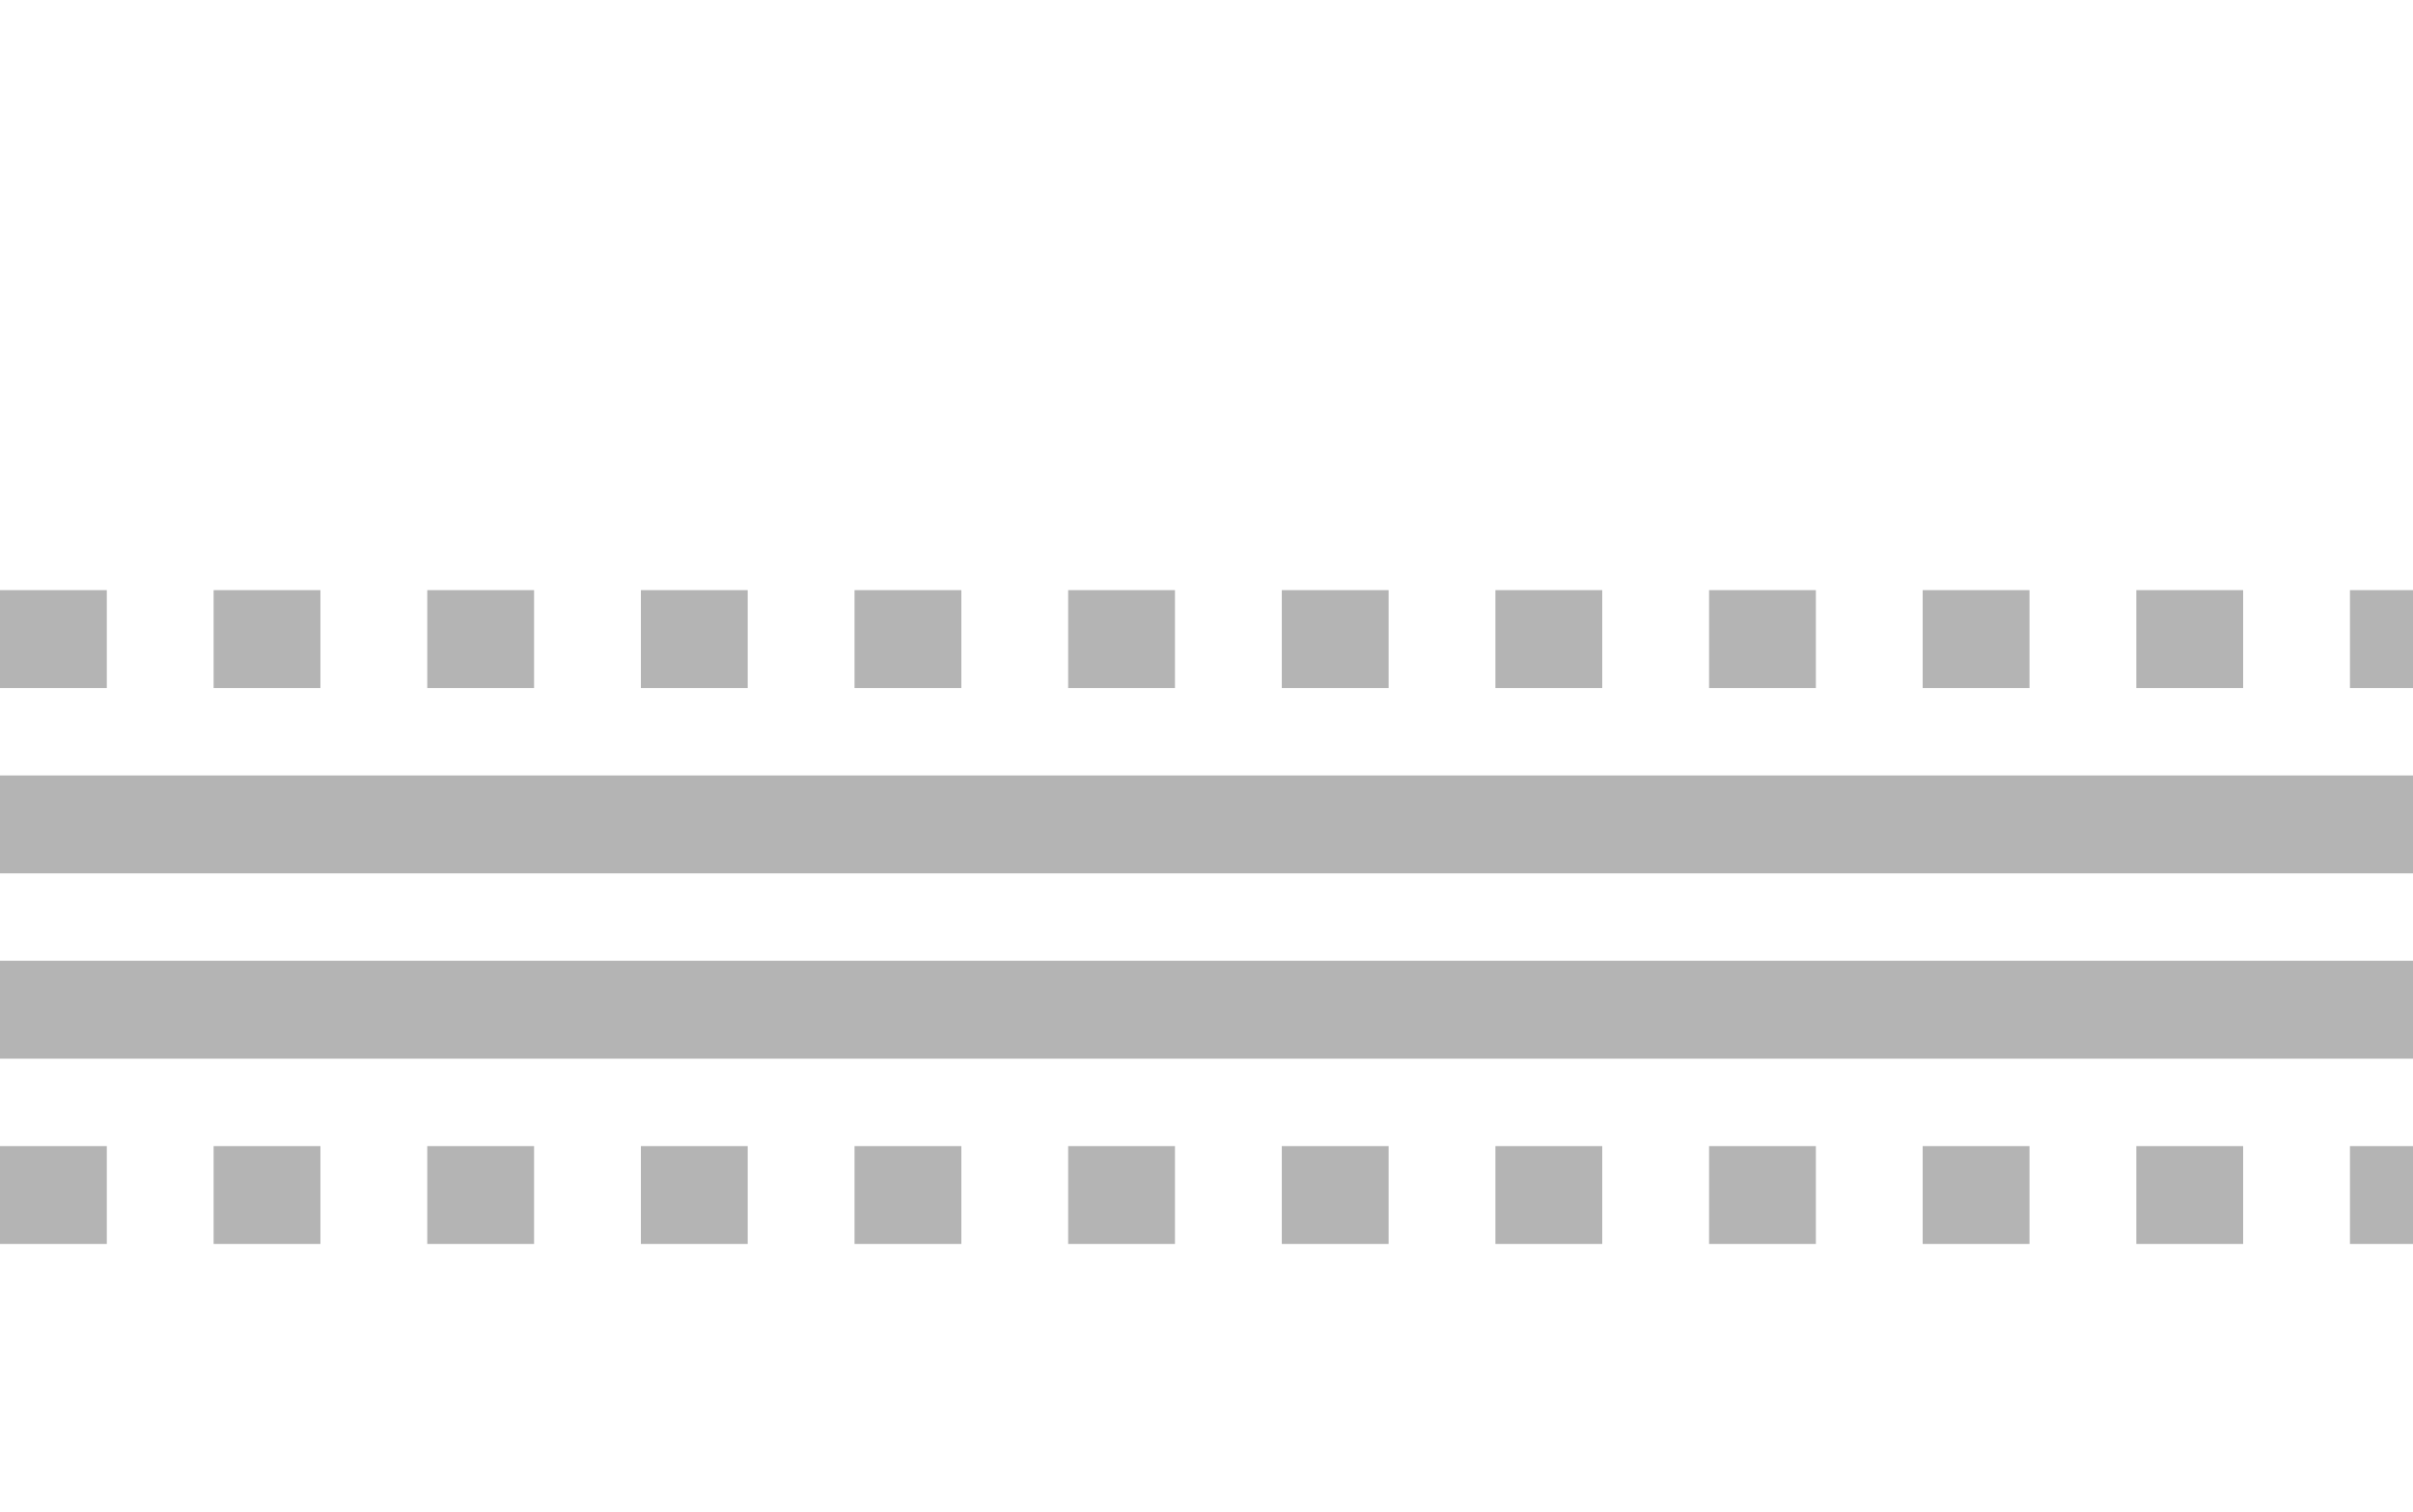 <svg width="327" height="205" viewBox="0 0 327 205" fill="none" xmlns="http://www.w3.org/2000/svg">
<rect x="0" y="0" width="327" height="205" fill="#333333" stroke="none"/>
<g clip-path="url(#clip0_2312_14026)">
<rect width="327" height="205" fill="white"/>
<g clip-path="url(#clip1_2312_14026)">
<path d="M694 105.119H0V118.389H694V105.119Z" fill="#B4B4B4"/>
<path d="M694 130.24H0V143.51H694V130.24Z" fill="#B4B4B4"/>
<path d="M217.128 79.998H202.653V93.268H217.128V79.998Z" fill="#B4B4B4"/>
<path d="M188.179 79.998H173.704V93.268H188.179V79.998Z" fill="#B4B4B4"/>
<path d="M246.08 79.998H231.605V93.268H246.08V79.998Z" fill="#B4B4B4"/>
<path d="M303.983 79.998H289.506V93.268H303.983V79.998Z" fill="#B4B4B4"/>
<path d="M275.031 79.998H260.554V93.268H275.031V79.998Z" fill="#B4B4B4"/>
<path d="M43.424 79.998H28.949V93.268H43.424V79.998Z" fill="#B4B4B4"/>
<path d="M332.931 79.998H318.456V93.268H332.931V79.998Z" fill="#B4B4B4"/>
<path d="M72.376 79.998H57.901V93.268H72.376V79.998Z" fill="#B4B4B4"/>
<path d="M101.326 79.998H86.851V93.268H101.326V79.998Z" fill="#B4B4B4"/>
<path d="M130.278 79.998H115.803V93.268H130.278V79.998Z" fill="#B4B4B4"/>
<path d="M159.227 79.998H144.752V93.268H159.227V79.998Z" fill="#B4B4B4"/>
<path d="M14.475 79.998H0V93.268H14.475V79.998Z" fill="#B4B4B4"/>
<path d="M130.278 155.361H115.803V168.63H130.278V155.361Z" fill="#B4B4B4"/>
<path d="M14.475 155.361H0V168.63H14.475V155.361Z" fill="#B4B4B4"/>
<path d="M101.326 155.361H86.851V168.63H101.326V155.361Z" fill="#B4B4B4"/>
<path d="M159.227 155.361H144.752V168.63H159.227V155.361Z" fill="#B4B4B4"/>
<path d="M43.424 155.361H28.949V168.63H43.424V155.361Z" fill="#B4B4B4"/>
<path d="M72.376 155.361H57.901V168.63H72.376V155.361Z" fill="#B4B4B4"/>
<path d="M303.983 155.361H289.506V168.63H303.983V155.361Z" fill="#B4B4B4"/>
<path d="M275.031 155.361H260.554V168.63H275.031V155.361Z" fill="#B4B4B4"/>
<path d="M332.931 155.361H318.456V168.63H332.931V155.361Z" fill="#B4B4B4"/>
<path d="M217.128 155.361H202.653V168.63H217.128V155.361Z" fill="#B4B4B4"/>
<path d="M246.08 155.361H231.605V168.63H246.08V155.361Z" fill="#B4B4B4"/>
<path d="M188.179 155.361H173.704V168.63H188.179V155.361Z" fill="#B4B4B4"/>
</g>
</g>
<defs>
<clipPath id="clip0_2312_14026">
<rect width="327" height="205" fill="white"/>
</clipPath>
<clipPath id="clip1_2312_14026">
<rect width="694" height="88.633" fill="white" transform="translate(0 80)"/>
</clipPath>
</defs>
</svg>
